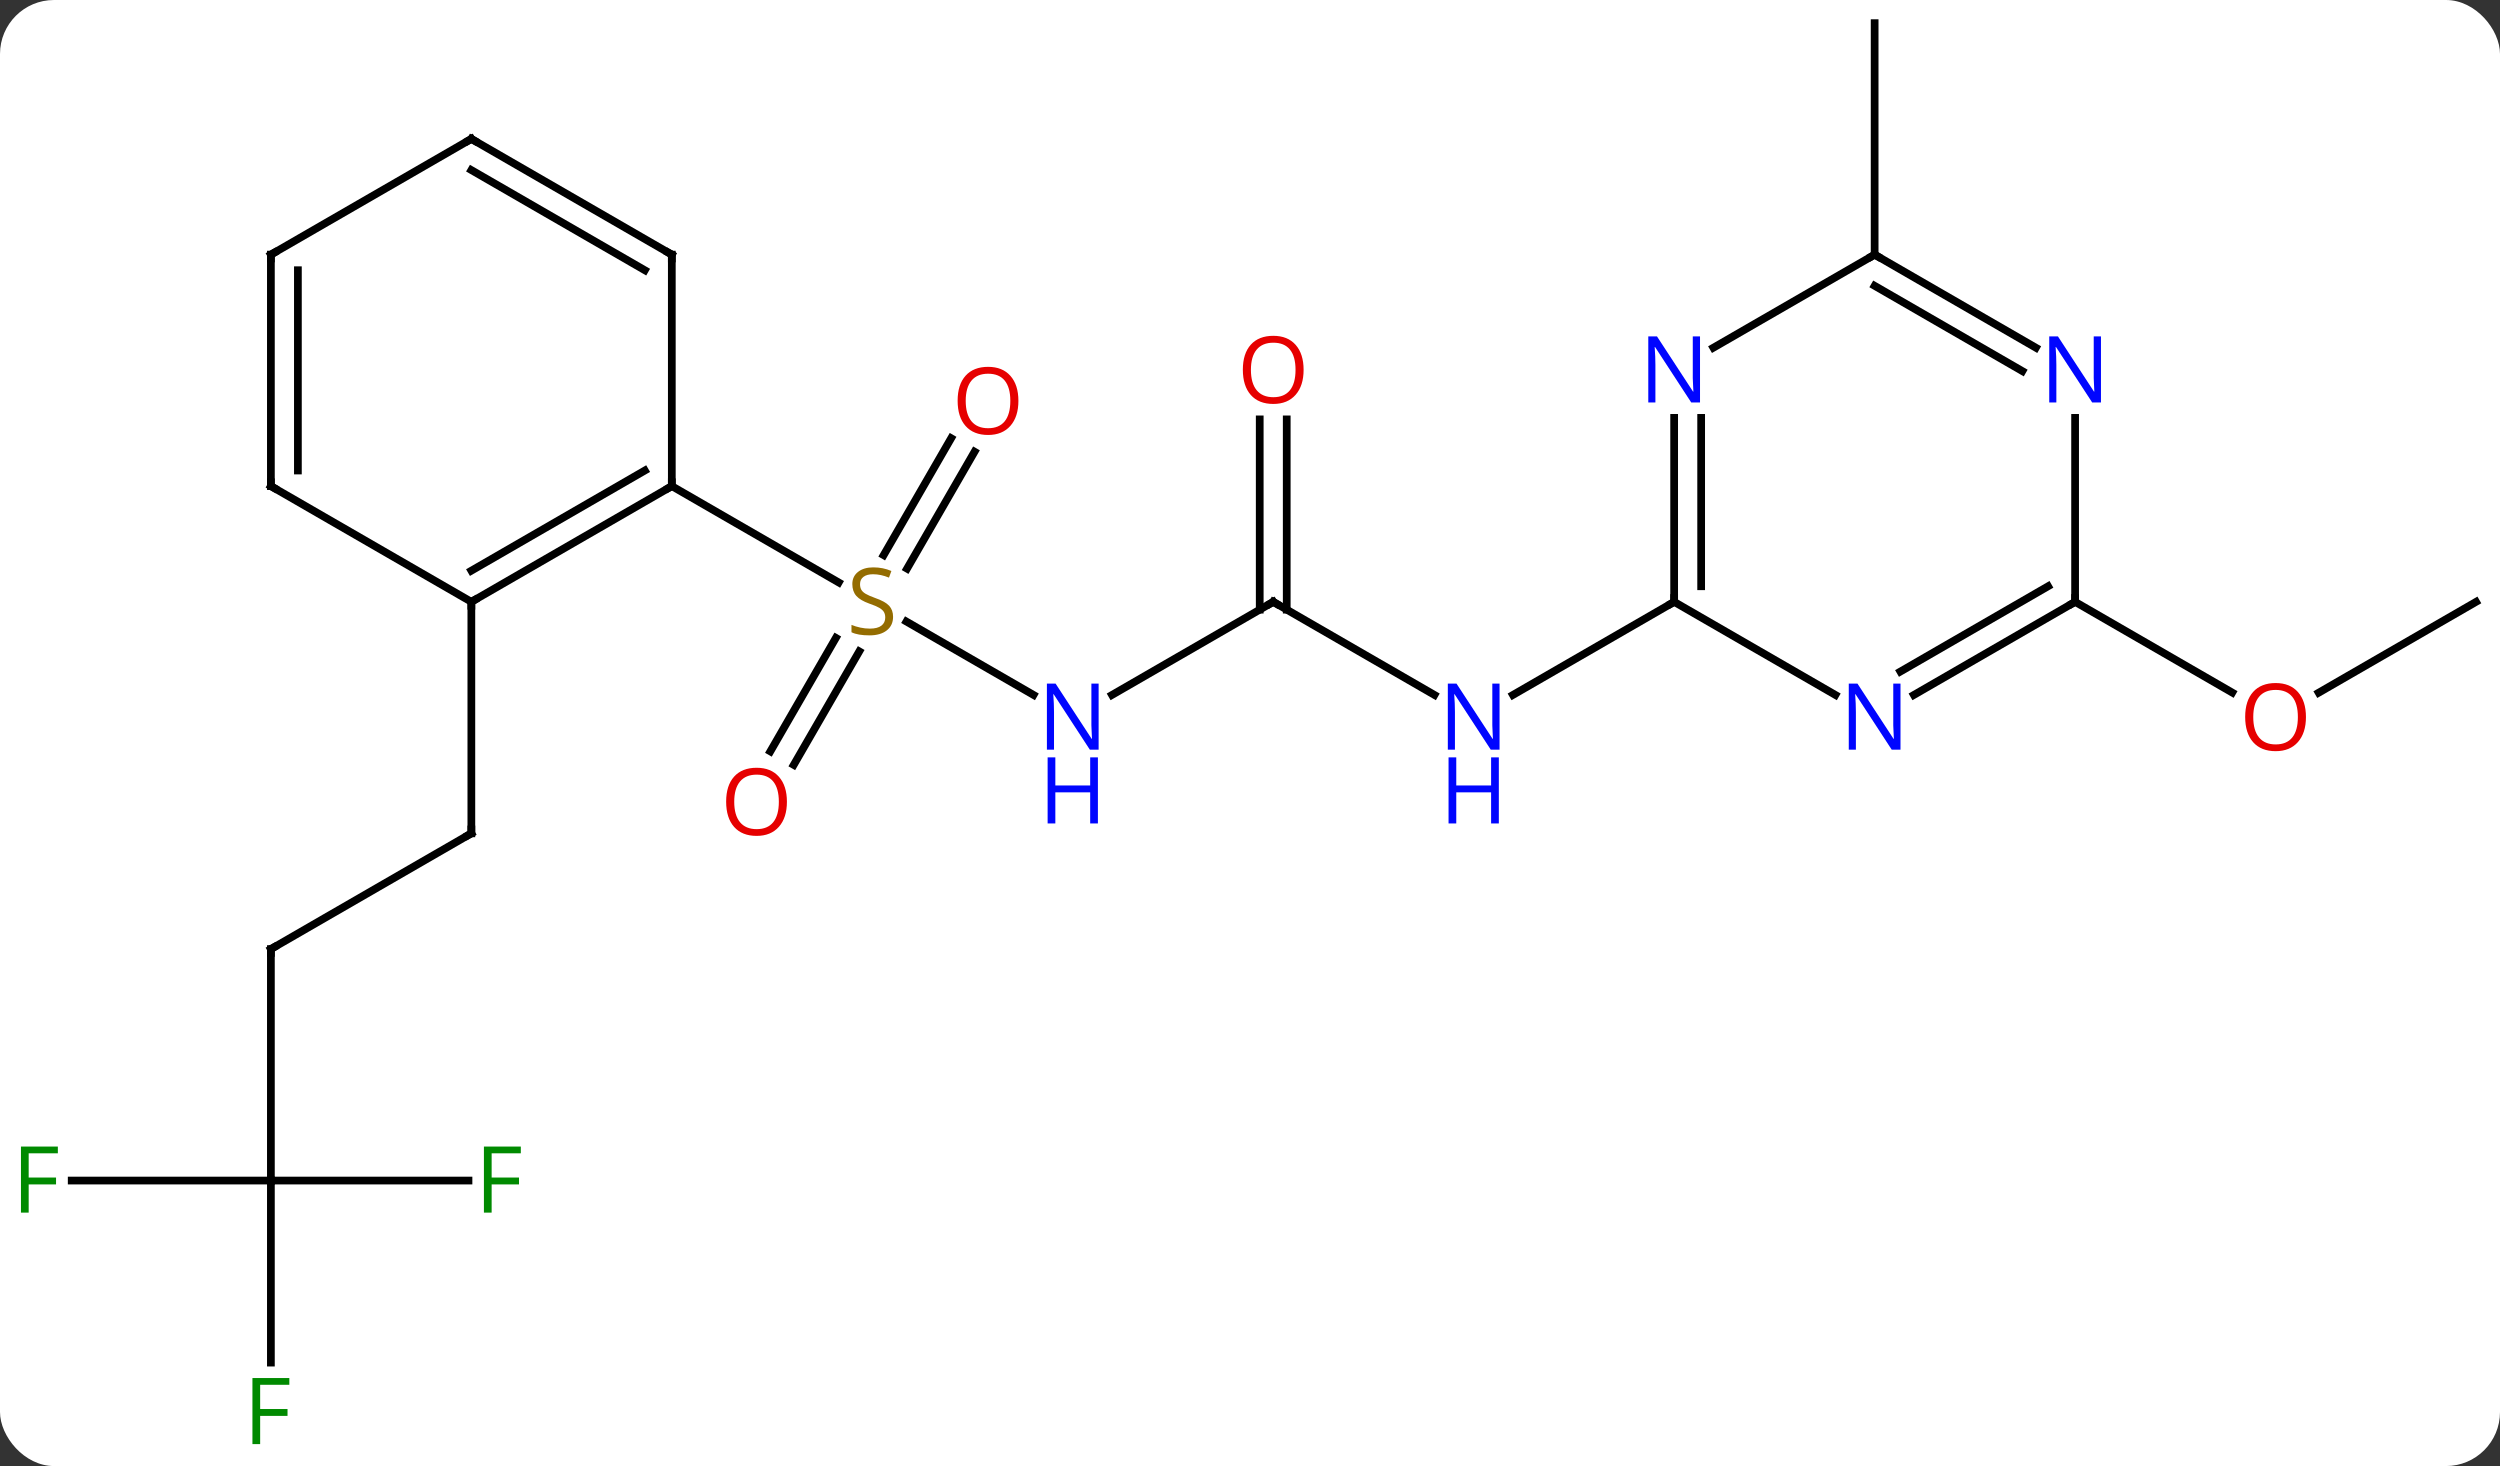 <svg width="324" viewBox="0 0 324 190" style="fill-opacity:1; color-rendering:auto; color-interpolation:auto; text-rendering:auto; stroke:black; stroke-linecap:square; stroke-miterlimit:10; shape-rendering:auto; stroke-opacity:1; fill:black; stroke-dasharray:none; font-weight:normal; stroke-width:1; font-family:'Open Sans'; font-style:normal; stroke-linejoin:miter; font-size:12; stroke-dashoffset:0; image-rendering:auto;" height="190" class="cas-substance-image" xmlns:xlink="http://www.w3.org/1999/xlink" xmlns="http://www.w3.org/2000/svg"><rect x="0" y="0" width="324" height="190" fill="#333333" stroke="none"/><svg class="cas-substance-single-component"><rect y="0" x="0" width="324" stroke="none" ry="7" rx="7" height="190" fill="white" class="cas-substance-group"/><svg y="0" x="0" width="324" viewBox="0 0 324 190" style="fill:black;" height="190" class="cas-substance-single-component-image"><svg><g><g transform="translate(163,93)" style="text-rendering:geometricPrecision; color-rendering:optimizeQuality; color-interpolation:linearRGB; stroke-linecap:butt; image-rendering:optimizeQuality;"><line y2="30" y1="15" x2="-127.893" x1="-101.913" style="fill:none;"/><line y2="-15" y1="15" x2="-101.913" x1="-101.913" style="fill:none;"/><line y2="60" y1="30" x2="-127.893" x1="-127.893" style="fill:none;"/><line y2="60" y1="60" x2="-102.284" x1="-127.893" style="fill:none;"/><line y2="83.594" y1="60" x2="-127.893" x1="-127.893" style="fill:none;"/><line y2="60" y1="60" x2="-153.708" x1="-127.893" style="fill:none;"/><line y2="-2.935" y1="-12.444" x2="-29.054" x1="-45.526" style="fill:none;"/><line y2="4.383" y1="-10.331" x2="-63.165" x1="-54.669" style="fill:none;"/><line y2="6.133" y1="-8.581" x2="-60.134" x1="-51.638" style="fill:none;"/><line y2="-34.457" y1="-19.302" x2="-36.698" x1="-45.449" style="fill:none;"/><line y2="-36.207" y1="-21.052" x2="-39.73" x1="-48.48" style="fill:none;"/><line y2="-30" y1="-17.511" x2="-75.933" x1="-54.302" style="fill:none;"/><line y2="-15" y1="-2.935" x2="2.01" x1="-18.886" style="fill:none;"/><line y2="-2.935" y1="-15" x2="22.906" x1="2.01" style="fill:none;"/><line y2="-38.648" y1="-13.99" x2="3.76" x1="3.76" style="fill:none;"/><line y2="-38.648" y1="-13.99" x2="0.26" x1="0.26" style="fill:none;"/><line y2="-15" y1="-2.935" x2="53.97" x1="33.074" style="fill:none;"/><line y2="-15" y1="-3.226" x2="157.893" x1="137.5" style="fill:none;"/><line y2="-15" y1="-3.241" x2="105.933" x1="126.299" style="fill:none;"/><line y2="-60" y1="-90" x2="79.953" x1="79.953" style="fill:none;"/><line y2="-30" y1="-15" x2="-75.933" x1="-101.913" style="fill:none;"/><line y2="-32.021" y1="-19.041" x2="-79.433" x1="-101.913" style="fill:none;"/><line y2="-30" y1="-15" x2="-127.893" x1="-101.913" style="fill:none;"/><line y2="-60" y1="-30" x2="-75.933" x1="-75.933" style="fill:none;"/><line y2="-60" y1="-30" x2="-127.893" x1="-127.893" style="fill:none;"/><line y2="-57.979" y1="-32.021" x2="-124.393" x1="-124.393" style="fill:none;"/><line y2="-75" y1="-60" x2="-101.913" x1="-75.933" style="fill:none;"/><line y2="-70.959" y1="-57.979" x2="-101.913" x1="-79.433" style="fill:none;"/><line y2="-75" y1="-60" x2="-101.913" x1="-127.893" style="fill:none;"/><line y2="-2.935" y1="-15" x2="74.869" x1="53.97" style="fill:none;"/><line y2="-38.844" y1="-15" x2="53.97" x1="53.97" style="fill:none;"/><line y2="-38.844" y1="-17.021" x2="57.47" x1="57.47" style="fill:none;"/><line y2="-15" y1="-2.935" x2="105.933" x1="85.037" style="fill:none;"/><line y2="-17.021" y1="-5.966" x2="102.433" x1="83.287" style="fill:none;"/><line y2="-60" y1="-47.935" x2="79.953" x1="59.054" style="fill:none;"/><line y2="-38.844" y1="-15" x2="105.933" x1="105.933" style="fill:none;"/><line y2="-47.935" y1="-60" x2="100.849" x1="79.953" style="fill:none;"/><line y2="-44.904" y1="-55.959" x2="99.099" x1="79.953" style="fill:none;"/><path style="fill:none; stroke-miterlimit:5;" d="M-102.346 15.25 L-101.913 15 L-101.913 14.5"/><path style="fill:none; stroke-miterlimit:5;" d="M-127.46 29.75 L-127.893 30 L-127.893 30.5"/></g><g transform="translate(163,93)" style="stroke-linecap:butt; fill:rgb(0,138,0); text-rendering:geometricPrecision; color-rendering:optimizeQuality; image-rendering:optimizeQuality; font-family:'Open Sans'; stroke:rgb(0,138,0); color-interpolation:linearRGB; stroke-miterlimit:5;"><path style="stroke:none;" d="M-99.284 64.156 L-100.284 64.156 L-100.284 55.594 L-95.502 55.594 L-95.502 56.469 L-99.284 56.469 L-99.284 59.609 L-95.737 59.609 L-95.737 60.5 L-99.284 60.5 L-99.284 64.156 Z"/><path style="stroke:none;" d="M-129.284 94.156 L-130.284 94.156 L-130.284 85.594 L-125.502 85.594 L-125.502 86.469 L-129.284 86.469 L-129.284 89.609 L-125.737 89.609 L-125.737 90.5 L-129.284 90.5 L-129.284 94.156 Z"/><path style="stroke:none;" d="M-159.284 64.156 L-160.284 64.156 L-160.284 55.594 L-155.502 55.594 L-155.502 56.469 L-159.284 56.469 L-159.284 59.609 L-155.737 59.609 L-155.737 60.5 L-159.284 60.5 L-159.284 64.156 Z"/><path style="fill:rgb(148,108,0); stroke:none;" d="M-47.258 -13.062 Q-47.258 -11.938 -48.078 -11.297 Q-48.898 -10.656 -50.305 -10.656 Q-51.836 -10.656 -52.648 -11.062 L-52.648 -12.016 Q-52.117 -11.797 -51.5 -11.664 Q-50.883 -11.531 -50.273 -11.531 Q-49.273 -11.531 -48.773 -11.914 Q-48.273 -12.297 -48.273 -12.969 Q-48.273 -13.406 -48.453 -13.695 Q-48.633 -13.984 -49.047 -14.227 Q-49.461 -14.469 -50.32 -14.766 Q-51.508 -15.188 -52.023 -15.773 Q-52.539 -16.359 -52.539 -17.312 Q-52.539 -18.297 -51.797 -18.883 Q-51.055 -19.469 -49.82 -19.469 Q-48.555 -19.469 -47.476 -19 L-47.789 -18.141 Q-48.851 -18.578 -49.851 -18.578 Q-50.648 -18.578 -51.094 -18.242 Q-51.539 -17.906 -51.539 -17.297 Q-51.539 -16.859 -51.375 -16.57 Q-51.211 -16.281 -50.82 -16.047 Q-50.43 -15.812 -49.617 -15.516 Q-48.273 -15.047 -47.766 -14.492 Q-47.258 -13.938 -47.258 -13.062 Z"/><path style="fill:rgb(0,5,255); stroke:none;" d="M-20.618 4.156 L-21.759 4.156 L-26.447 -3.031 L-26.493 -3.031 Q-26.4 -1.766 -26.4 -0.719 L-26.4 4.156 L-27.322 4.156 L-27.322 -4.406 L-26.197 -4.406 L-21.525 2.75 L-21.478 2.75 Q-21.478 2.594 -21.525 1.734 Q-21.572 0.875 -21.556 0.5 L-21.556 -4.406 L-20.618 -4.406 L-20.618 4.156 Z"/><path style="fill:rgb(0,5,255); stroke:none;" d="M-20.712 13.719 L-21.712 13.719 L-21.712 9.688 L-26.228 9.688 L-26.228 13.719 L-27.228 13.719 L-27.228 5.156 L-26.228 5.156 L-26.228 8.797 L-21.712 8.797 L-21.712 5.156 L-20.712 5.156 L-20.712 13.719 Z"/><path style="fill:rgb(230,0,0); stroke:none;" d="M-61.016 10.91 Q-61.016 12.972 -62.055 14.152 Q-63.094 15.332 -64.937 15.332 Q-66.828 15.332 -67.859 14.168 Q-68.891 13.003 -68.891 10.894 Q-68.891 8.8 -67.859 7.652 Q-66.828 6.503 -64.937 6.503 Q-63.078 6.503 -62.047 7.675 Q-61.016 8.847 -61.016 10.91 ZM-67.844 10.91 Q-67.844 12.644 -67.101 13.55 Q-66.359 14.457 -64.937 14.457 Q-63.516 14.457 -62.789 13.558 Q-62.062 12.66 -62.062 10.91 Q-62.062 9.175 -62.789 8.285 Q-63.516 7.394 -64.937 7.394 Q-66.359 7.394 -67.101 8.293 Q-67.844 9.191 -67.844 10.91 Z"/><path style="fill:rgb(230,0,0); stroke:none;" d="M-31.015 -41.05 Q-31.015 -38.988 -32.055 -37.808 Q-33.094 -36.628 -34.937 -36.628 Q-36.828 -36.628 -37.859 -37.792 Q-38.891 -38.957 -38.891 -41.066 Q-38.891 -43.16 -37.859 -44.308 Q-36.828 -45.457 -34.937 -45.457 Q-33.078 -45.457 -32.047 -44.285 Q-31.015 -43.113 -31.015 -41.05 ZM-37.844 -41.05 Q-37.844 -39.316 -37.101 -38.41 Q-36.359 -37.503 -34.937 -37.503 Q-33.516 -37.503 -32.789 -38.402 Q-32.062 -39.3 -32.062 -41.05 Q-32.062 -42.785 -32.789 -43.675 Q-33.516 -44.566 -34.937 -44.566 Q-36.359 -44.566 -37.101 -43.667 Q-37.844 -42.769 -37.844 -41.05 Z"/><path style="fill:none; stroke:black;" d="M1.577 -14.75 L2.01 -15 L2.443 -14.75"/><path style="fill:rgb(0,5,255); stroke:none;" d="M31.342 4.156 L30.201 4.156 L25.513 -3.031 L25.467 -3.031 Q25.56 -1.766 25.56 -0.719 L25.56 4.156 L24.638 4.156 L24.638 -4.406 L25.763 -4.406 L30.435 2.75 L30.482 2.75 Q30.482 2.594 30.435 1.734 Q30.388 0.875 30.404 0.5 L30.404 -4.406 L31.342 -4.406 L31.342 4.156 Z"/><path style="fill:rgb(0,5,255); stroke:none;" d="M31.248 13.719 L30.248 13.719 L30.248 9.688 L25.732 9.688 L25.732 13.719 L24.732 13.719 L24.732 5.156 L25.732 5.156 L25.732 8.797 L30.248 8.797 L30.248 5.156 L31.248 5.156 L31.248 13.719 Z"/><path style="fill:rgb(230,0,0); stroke:none;" d="M5.947 -45.07 Q5.947 -43.008 4.908 -41.828 Q3.869 -40.648 2.026 -40.648 Q0.135 -40.648 -0.896 -41.812 Q-1.927 -42.977 -1.927 -45.086 Q-1.927 -47.18 -0.896 -48.328 Q0.135 -49.477 2.026 -49.477 Q3.885 -49.477 4.916 -48.305 Q5.947 -47.133 5.947 -45.07 ZM-0.881 -45.07 Q-0.881 -43.336 -0.138 -42.43 Q0.604 -41.523 2.026 -41.523 Q3.447 -41.523 4.174 -42.422 Q4.901 -43.32 4.901 -45.07 Q4.901 -46.805 4.174 -47.695 Q3.447 -48.586 2.026 -48.586 Q0.604 -48.586 -0.138 -47.688 Q-0.881 -46.789 -0.881 -45.07 Z"/><path style="fill:rgb(230,0,0); stroke:none;" d="M135.851 -0.07 Q135.851 1.992 134.811 3.172 Q133.772 4.352 131.929 4.352 Q130.038 4.352 129.007 3.188 Q127.975 2.023 127.975 -0.086 Q127.975 -2.18 129.007 -3.328 Q130.038 -4.477 131.929 -4.477 Q133.788 -4.477 134.819 -3.305 Q135.851 -2.133 135.851 -0.07 ZM129.022 -0.07 Q129.022 1.664 129.765 2.57 Q130.507 3.477 131.929 3.477 Q133.351 3.477 134.077 2.578 Q134.804 1.68 134.804 -0.07 Q134.804 -1.805 134.077 -2.695 Q133.351 -3.586 131.929 -3.586 Q130.507 -3.586 129.765 -2.688 Q129.022 -1.789 129.022 -0.07 Z"/><path style="fill:none; stroke:black;" d="M-101.48 -15.25 L-101.913 -15 L-101.913 -14.5"/><path style="fill:none; stroke:black;" d="M-76.366 -29.75 L-75.933 -30 L-75.933 -30.5"/><path style="fill:none; stroke:black;" d="M-127.46 -29.75 L-127.893 -30 L-127.893 -30.5"/><path style="fill:none; stroke:black;" d="M-75.933 -59.5 L-75.933 -60 L-76.366 -60.25"/><path style="fill:none; stroke:black;" d="M-127.893 -59.5 L-127.893 -60 L-127.46 -60.25"/><path style="fill:none; stroke:black;" d="M-101.48 -74.75 L-101.913 -75 L-102.346 -74.75"/><path style="fill:none; stroke:black;" d="M53.97 -15.5 L53.97 -15 L53.537 -14.75"/><path style="fill:rgb(0,5,255); stroke:none;" d="M83.305 4.156 L82.164 4.156 L77.476 -3.031 L77.43 -3.031 Q77.523 -1.766 77.523 -0.719 L77.523 4.156 L76.601 4.156 L76.601 -4.406 L77.726 -4.406 L82.398 2.75 L82.445 2.75 Q82.445 2.594 82.398 1.734 Q82.351 0.875 82.367 0.5 L82.367 -4.406 L83.305 -4.406 L83.305 4.156 Z"/><path style="fill:rgb(0,5,255); stroke:none;" d="M57.322 -40.844 L56.181 -40.844 L51.493 -48.031 L51.447 -48.031 Q51.54 -46.766 51.54 -45.719 L51.54 -40.844 L50.618 -40.844 L50.618 -49.406 L51.743 -49.406 L56.415 -42.25 L56.462 -42.25 Q56.462 -42.406 56.415 -43.266 Q56.368 -44.125 56.384 -44.5 L56.384 -49.406 L57.322 -49.406 L57.322 -40.844 Z"/><path style="fill:none; stroke:black;" d="M105.5 -14.75 L105.933 -15 L105.933 -15.5"/><path style="fill:none; stroke:black;" d="M80.386 -59.75 L79.953 -60 L79.52 -59.75"/><path style="fill:rgb(0,5,255); stroke:none;" d="M109.285 -40.844 L108.144 -40.844 L103.456 -48.031 L103.41 -48.031 Q103.503 -46.766 103.503 -45.719 L103.503 -40.844 L102.581 -40.844 L102.581 -49.406 L103.706 -49.406 L108.378 -42.25 L108.425 -42.25 Q108.425 -42.406 108.378 -43.266 Q108.331 -44.125 108.347 -44.5 L108.347 -49.406 L109.285 -49.406 L109.285 -40.844 Z"/></g></g></svg></svg></svg></svg>